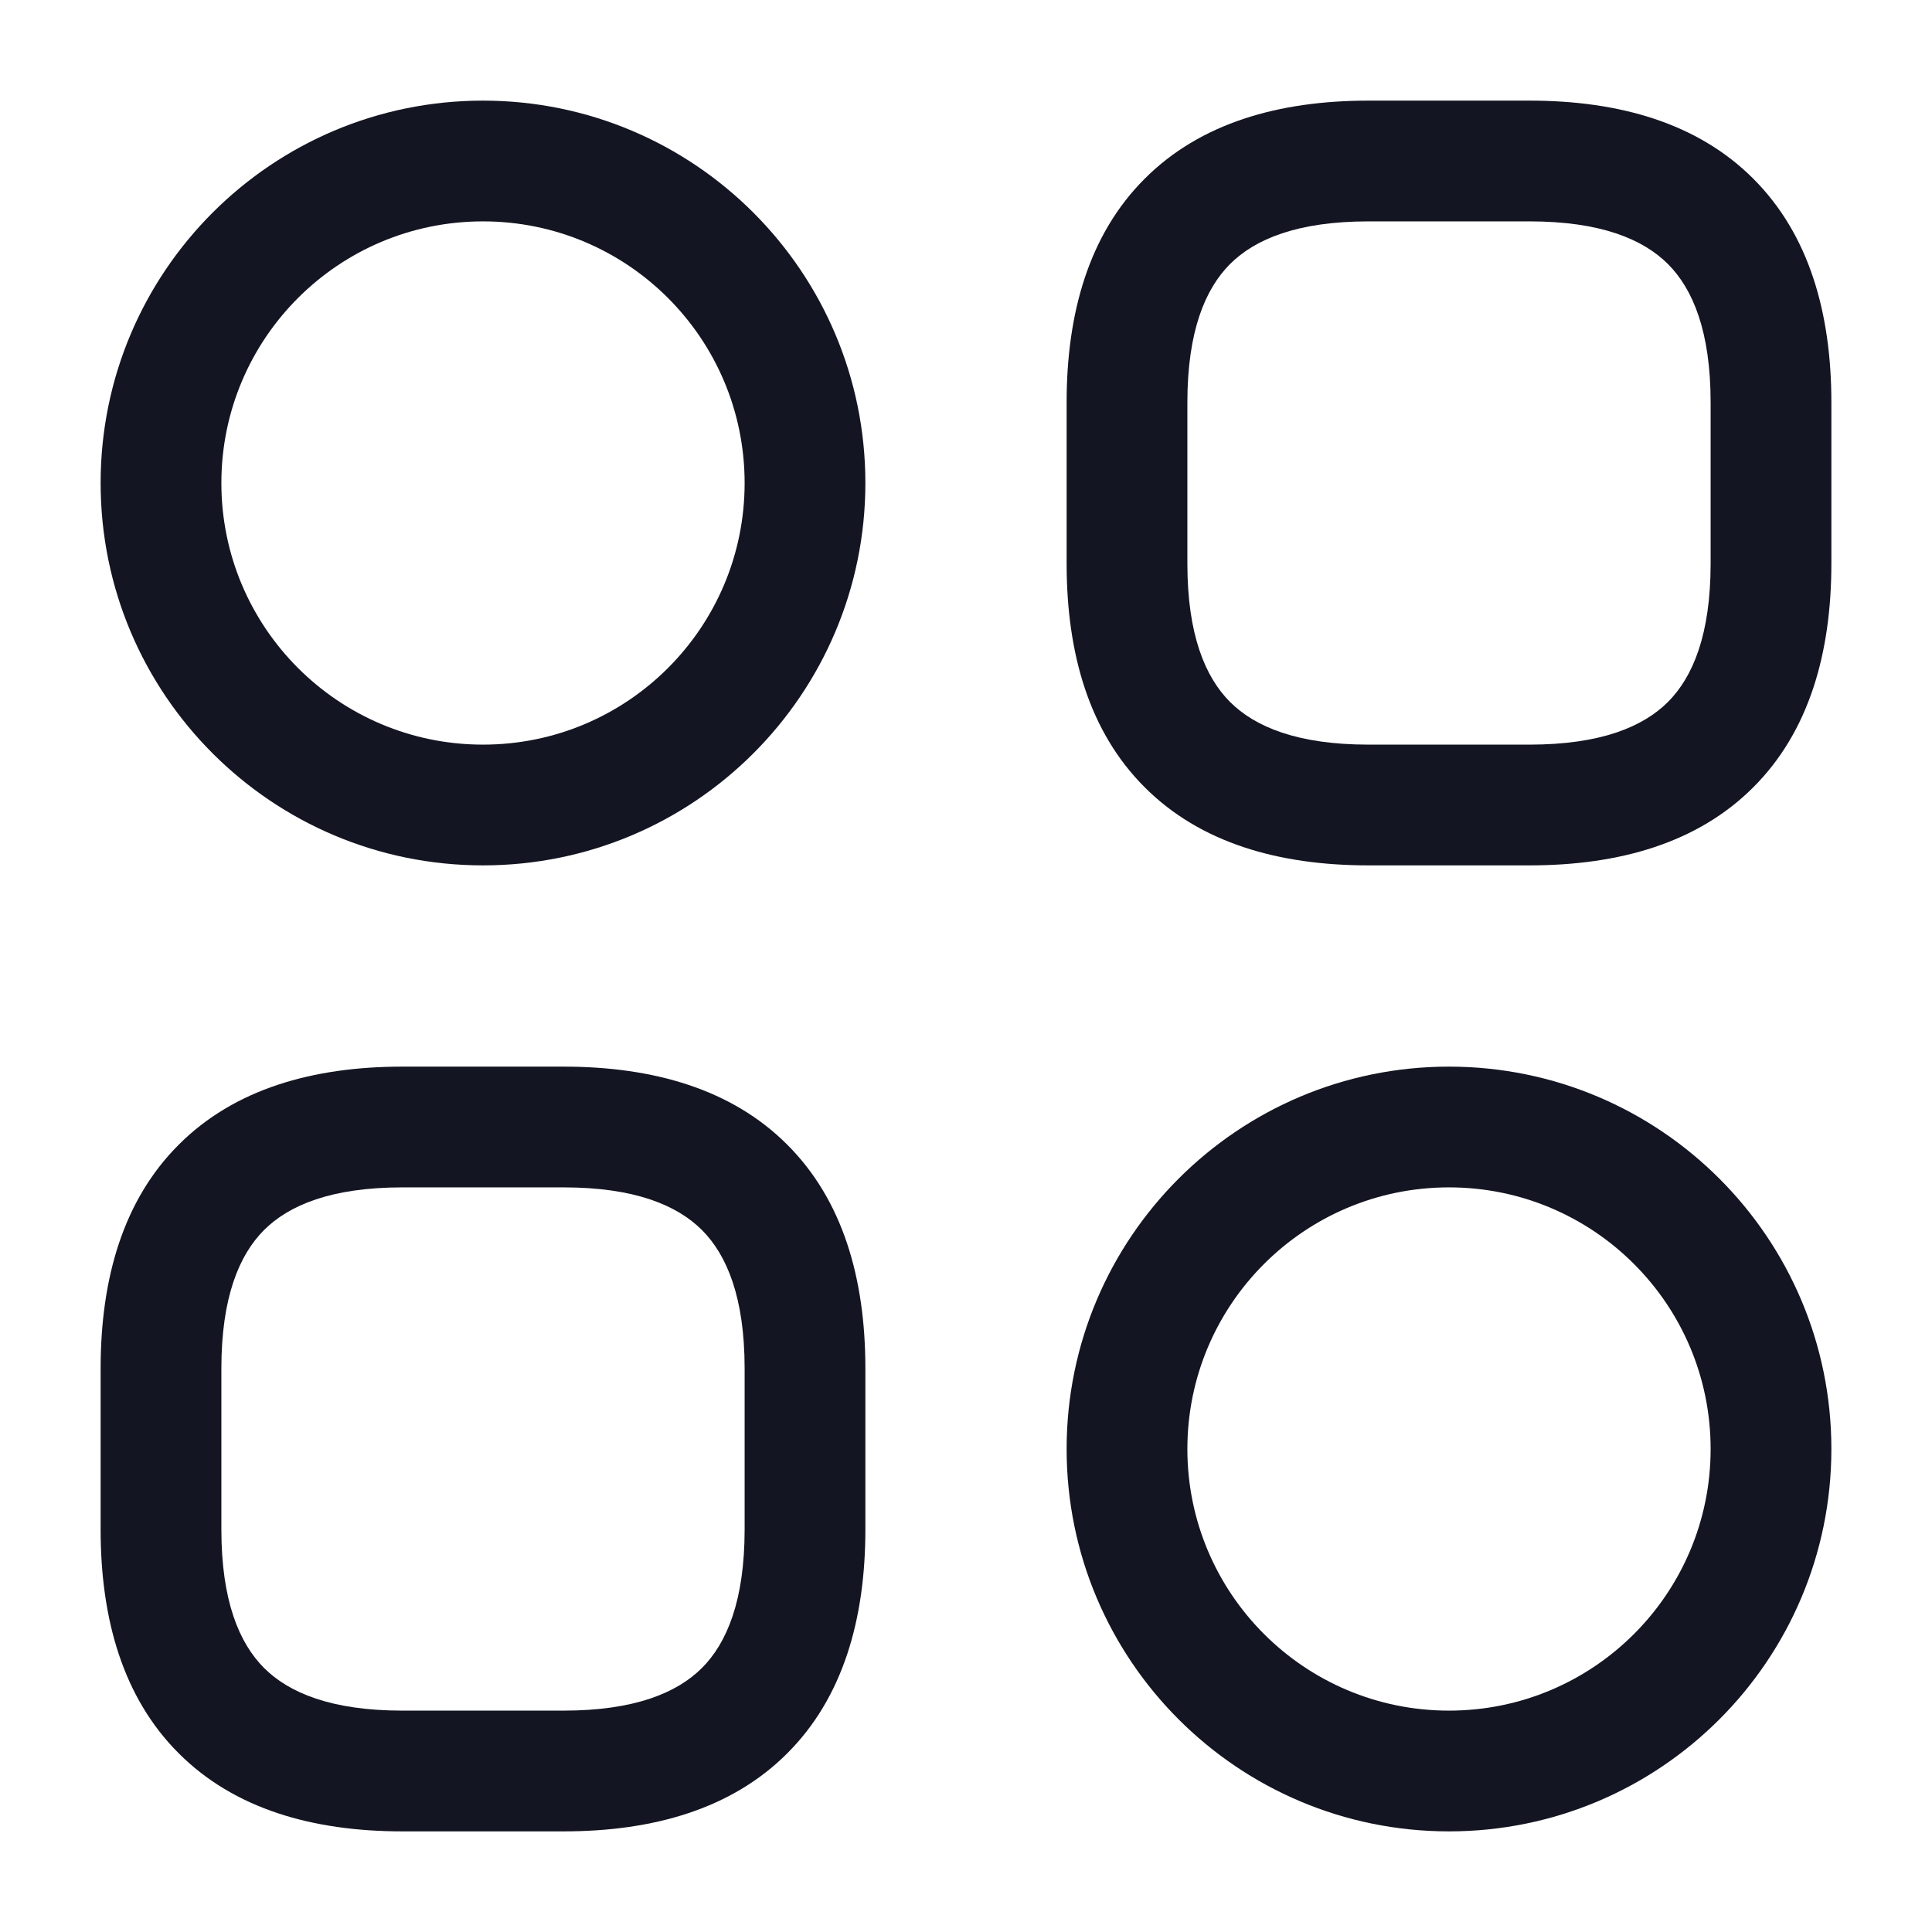 <svg width="24" height="24" viewBox="0 0 24 24" fill="none" xmlns="http://www.w3.org/2000/svg">
<path fill-rule="evenodd" clip-rule="evenodd" d="M14.22 2.22C14.91 1.529 15.884 1.25 17 1.25H19C20.116 1.25 21.09 1.529 21.78 2.22C22.471 2.91 22.75 3.884 22.75 5V7C22.75 8.116 22.471 9.09 21.78 9.78C21.09 10.471 20.116 10.75 19 10.75H17C15.884 10.75 14.91 10.471 14.22 9.78C13.529 9.09 13.25 8.116 13.25 7V5C13.25 3.884 13.529 2.91 14.22 2.22ZM15.28 3.28C14.971 3.59 14.75 4.116 14.75 5V7C14.75 7.884 14.971 8.41 15.28 8.72C15.59 9.029 16.116 9.25 17 9.25H19C19.884 9.25 20.41 9.029 20.72 8.72C21.029 8.41 21.25 7.884 21.25 7V5C21.25 4.116 21.029 3.59 20.72 3.28C20.41 2.971 19.884 2.75 19 2.75H17C16.116 2.75 15.59 2.971 15.28 3.28Z" fill="#141522"/>
<path fill-rule="evenodd" clip-rule="evenodd" d="M2.22 14.22C2.91 13.529 3.884 13.25 5 13.25H7C8.116 13.25 9.09 13.529 9.78 14.22C10.471 14.91 10.75 15.884 10.75 17V19C10.75 20.116 10.471 21.09 9.78 21.78C9.09 22.471 8.116 22.75 7 22.75H5C3.884 22.75 2.91 22.471 2.22 21.78C1.529 21.09 1.25 20.116 1.25 19V17C1.25 15.884 1.529 14.91 2.22 14.22ZM3.28 15.28C2.971 15.59 2.75 16.116 2.75 17V19C2.75 19.884 2.971 20.41 3.28 20.72C3.59 21.029 4.116 21.25 5 21.25H7C7.884 21.25 8.41 21.029 8.72 20.72C9.029 20.41 9.25 19.884 9.25 19V17C9.25 16.116 9.029 15.59 8.72 15.28C8.41 14.971 7.884 14.75 7 14.75H5C4.116 14.75 3.59 14.971 3.28 15.28Z" fill="#141522"/>
<path fill-rule="evenodd" clip-rule="evenodd" d="M1.25 6C1.25 3.377 3.377 1.25 6 1.25C8.623 1.25 10.75 3.377 10.75 6C10.75 8.623 8.623 10.75 6 10.75C3.377 10.75 1.25 8.623 1.25 6ZM6 2.75C4.205 2.75 2.75 4.205 2.75 6C2.75 7.795 4.205 9.25 6 9.25C7.795 9.25 9.25 7.795 9.25 6C9.25 4.205 7.795 2.75 6 2.75Z" fill="#141522"/>
<path fill-rule="evenodd" clip-rule="evenodd" d="M13.25 18C13.25 15.377 15.377 13.25 18 13.25C20.623 13.25 22.75 15.377 22.75 18C22.75 20.623 20.623 22.75 18 22.75C15.377 22.75 13.25 20.623 13.25 18ZM18 14.75C16.205 14.75 14.75 16.205 14.75 18C14.75 19.795 16.205 21.25 18 21.25C19.795 21.25 21.25 19.795 21.25 18C21.25 16.205 19.795 14.75 18 14.75Z" fill="#141522"/>
</svg>
